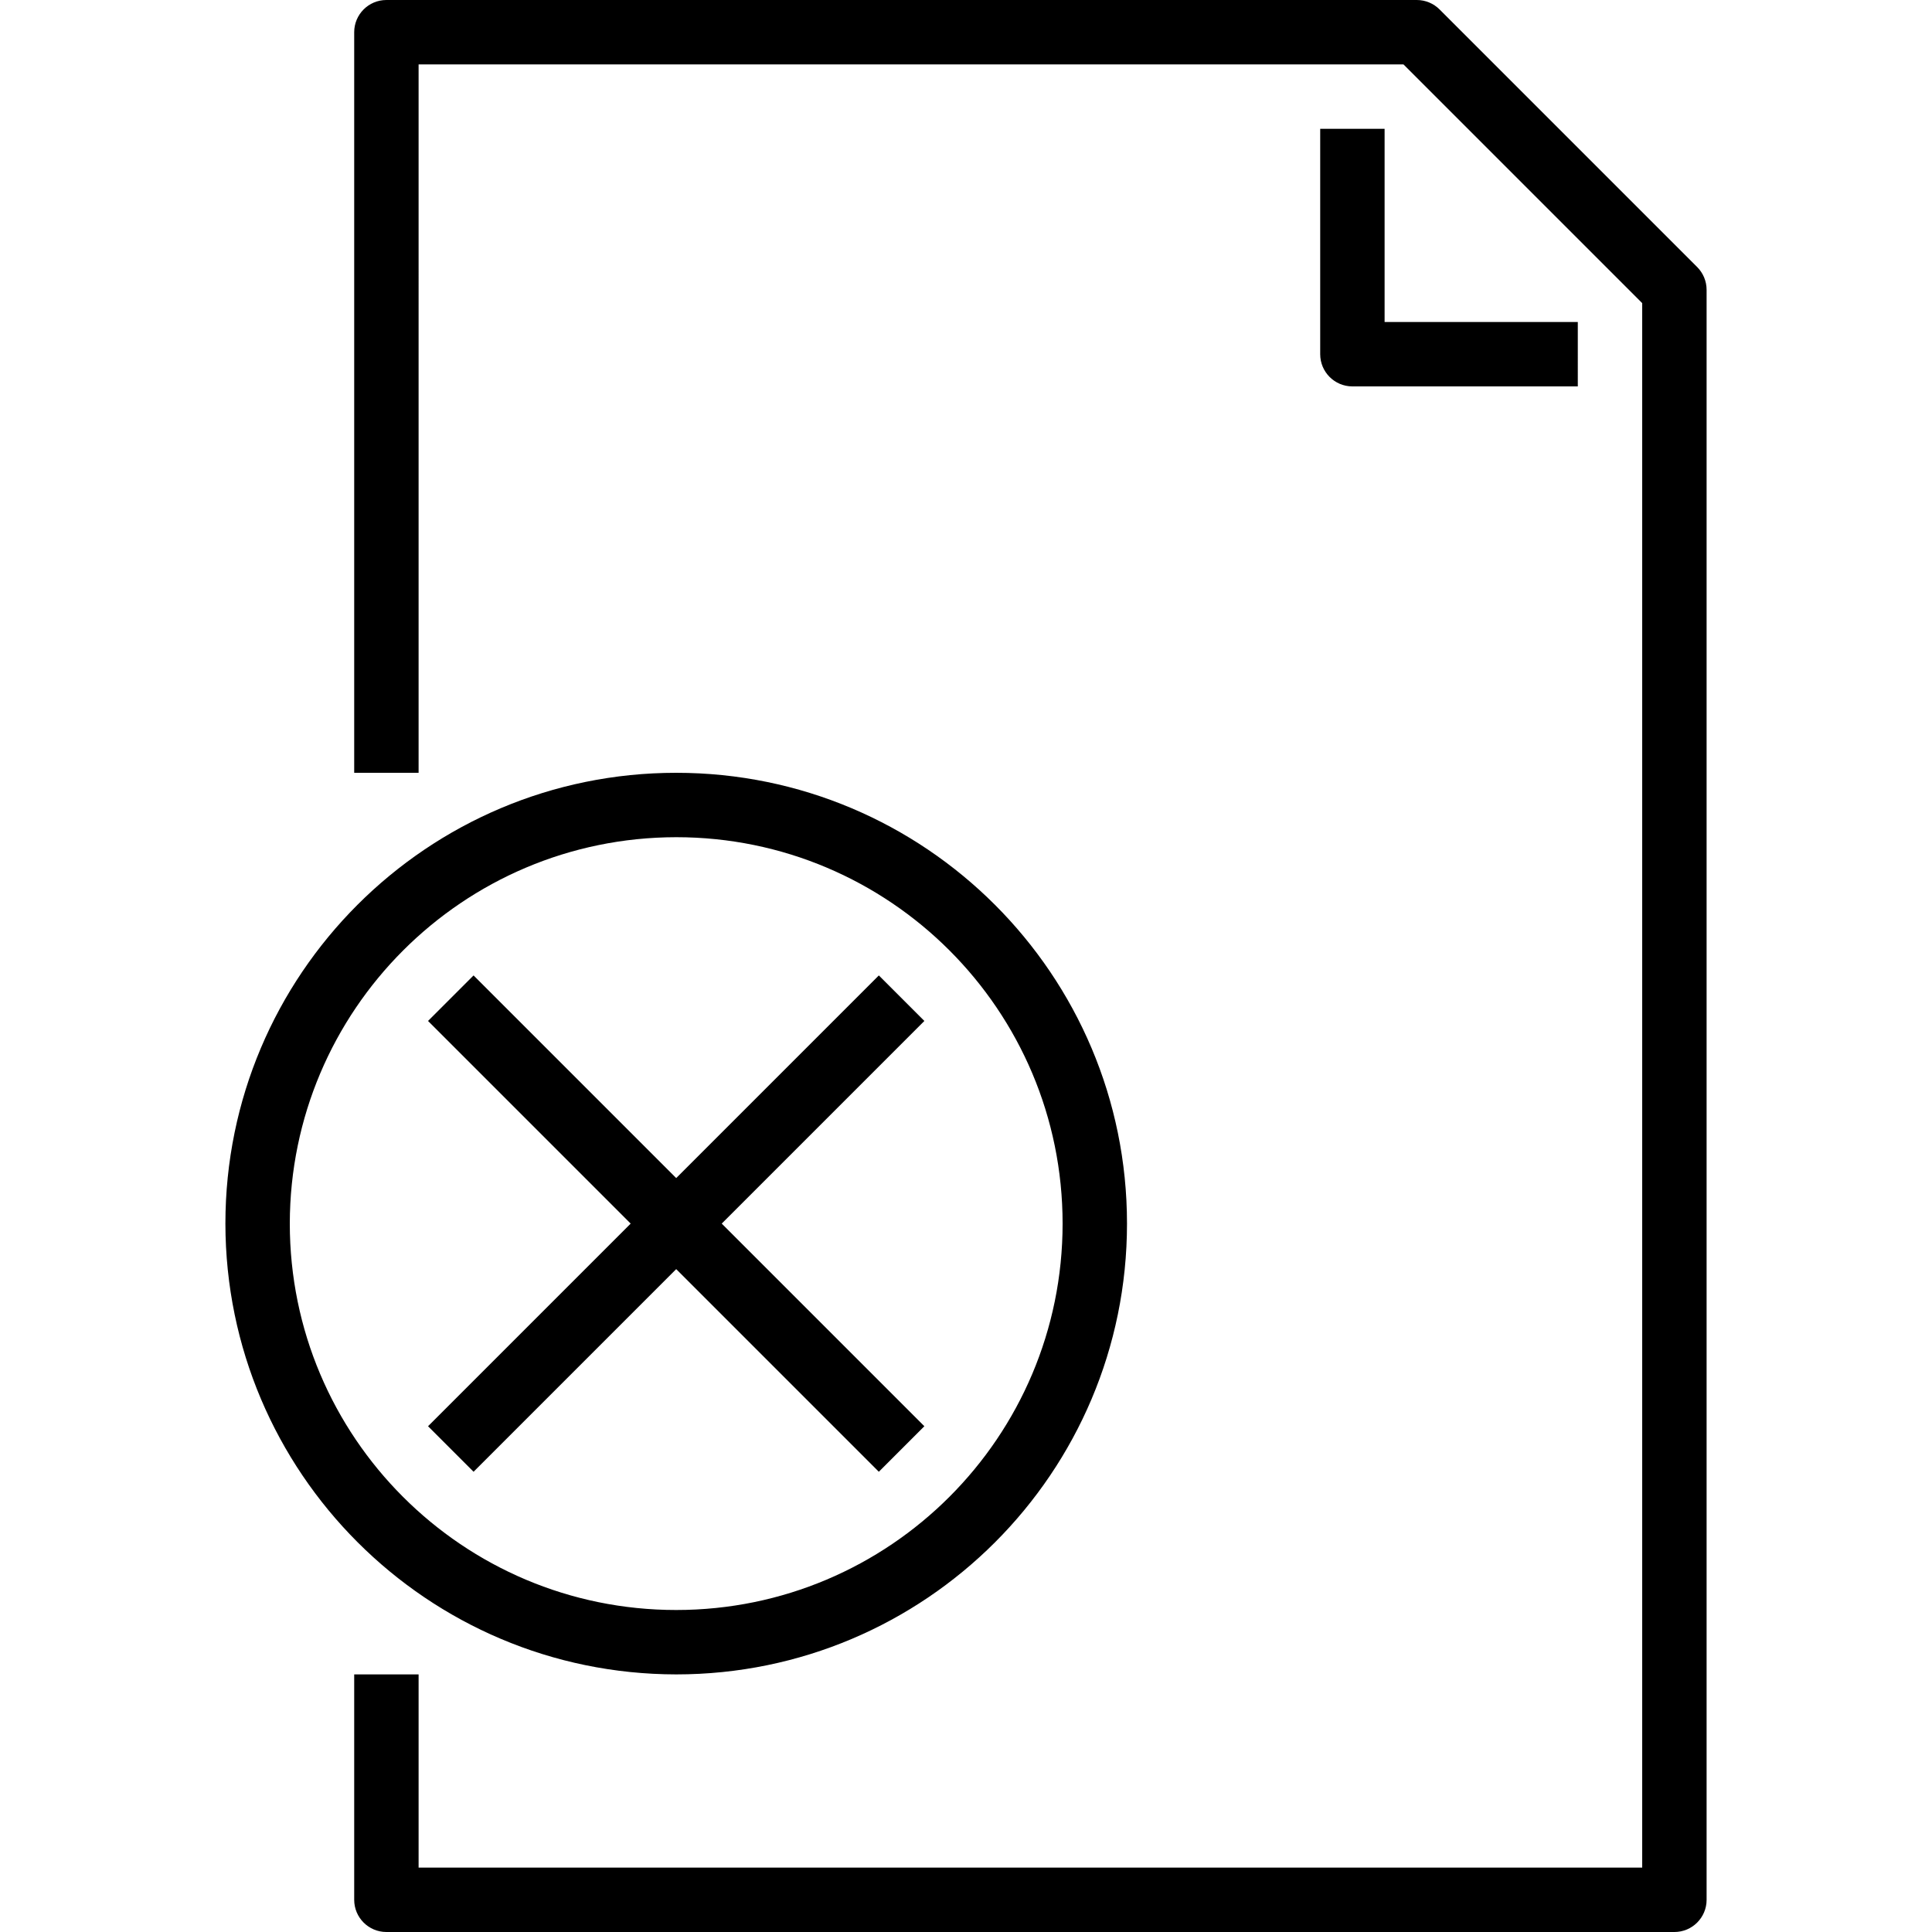 <?xml version="1.0" encoding="iso-8859-1"?>
<!-- Generator: Adobe Illustrator 19.0.0, SVG Export Plug-In . SVG Version: 6.00 Build 0)  -->
<svg version="1.1" id="Capa_1" xmlns="http://www.w3.org/2000/svg" xmlns:xlink="http://www.w3.org/1999/xlink" x="0px" y="0px"
	 viewBox="0 0 480 480" style="enable-background:new 0 0 480 480;" xml:space="preserve">
<g>
	<g>
		<path d="M421.656,66.344l-64-64C356.156,0.844,354.122,0,352,0H96c-4.418,0-8,3.582-8,8v184h16V16h244.688L408,75.312V464H104v-48
			H88v56c0,4.418,3.582,8,8,8h320c4.418,0,8-3.582,8-8V72C424,69.878,423.156,67.844,421.656,66.344z"/>
	</g>
</g>
<g>
	<g>
		<path d="M344,80V32h-16v56c0,4.418,3.582,8,8,8h56V80H344z"/>
	</g>
</g>
<g>
	<g>
		<polygon points="229.656,253.656 218.344,242.344 168,292.688 117.656,242.344 106.344,253.656 156.688,304 106.344,354.344 
			117.656,365.656 168,315.312 218.344,365.656 229.656,354.344 179.312,304 		"/>
	</g>
</g>
<g>
	<g>
		<path d="M168,192c-61.856,0-112,50.144-112,112c0.066,61.828,50.172,111.934,112,112c61.856,0,112-50.144,112-112
			S229.856,192,168,192z M168,400c-53.019,0-96-42.981-96-96c0.057-52.996,43.004-95.943,96-96c53.019,0,96,42.981,96,96
			S221.019,400,168,400z"/>
	</g>
</g>
<g>
</g>
<g>
</g>
<g>
</g>
<g>
</g>
<g>
</g>
<g>
</g>
<g>
</g>
<g>
</g>
<g>
</g>
<g>
</g>
<g>
</g>
<g>
</g>
<g>
</g>
<g>
</g>
<g>
</g>
</svg>
